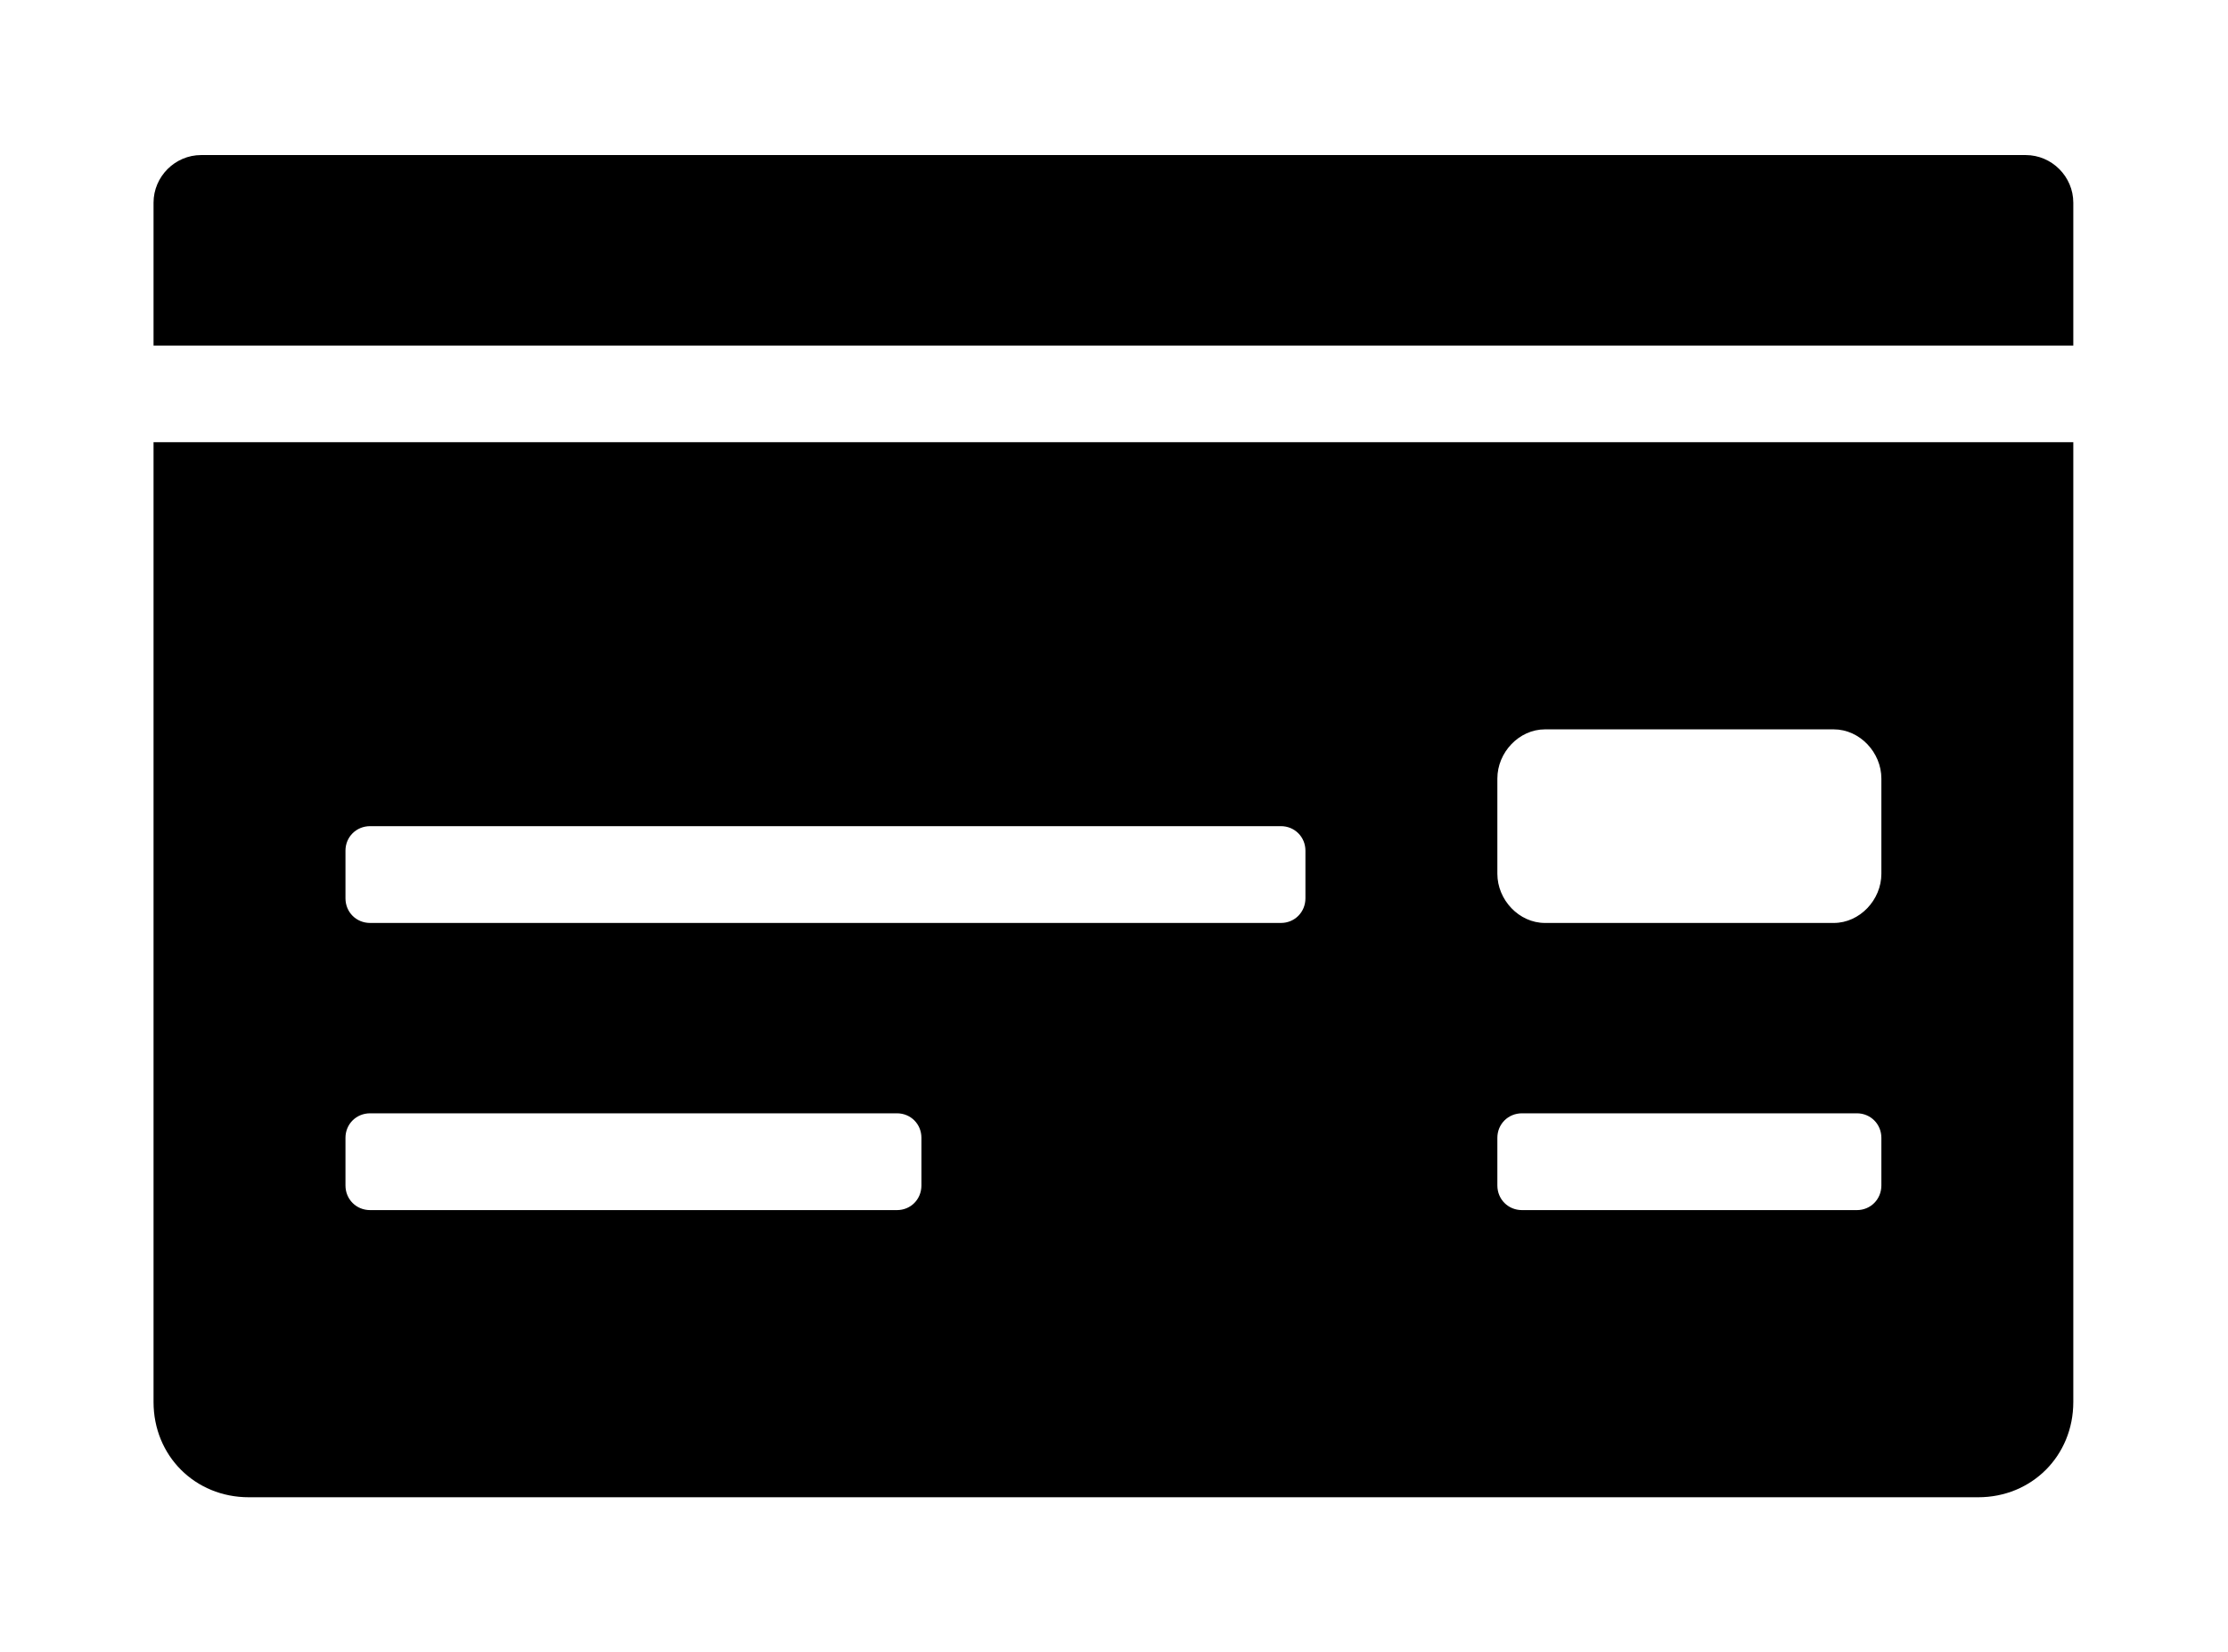 <?xml version='1.0' encoding='UTF-8'?>
<!-- This file was generated by dvisvgm 2.13.3 -->
<svg version='1.1' xmlns='http://www.w3.org/2000/svg' xmlns:xlink='http://www.w3.org/1999/xlink' viewBox='-214.98 -214.98 43.155 32'>
<title>\faMoneyCheck</title>
<desc Packages=''/>
<defs>
<path id='g0-78' d='M0 0C0 .349 .269 .618 .618 .618H11.836C12.184 .618 12.453 .349 12.453 0V-6.227H0V0ZM8.717-4.045C8.717-4.214 8.857-4.364 9.026-4.364H10.899C11.068-4.364 11.208-4.214 11.208-4.045V-3.427C11.208-3.258 11.068-3.108 10.899-3.108H9.026C8.857-3.108 8.717-3.258 8.717-3.427V-4.045ZM8.717-1.714C8.717-1.803 8.787-1.873 8.877-1.873H11.049C11.138-1.873 11.208-1.803 11.208-1.714V-1.405C11.208-1.315 11.138-1.245 11.049-1.245H8.877C8.787-1.245 8.717-1.315 8.717-1.405V-1.714ZM1.245-3.577C1.245-3.666 1.315-3.736 1.405-3.736H7.313C7.402-3.736 7.472-3.666 7.472-3.577V-3.268C7.472-3.178 7.402-3.108 7.313-3.108H1.405C1.315-3.108 1.245-3.178 1.245-3.268V-3.577ZM1.245-1.714C1.245-1.803 1.315-1.873 1.405-1.873H4.822C4.912-1.873 4.981-1.803 4.981-1.714V-1.405C4.981-1.315 4.912-1.245 4.822-1.245H1.405C1.315-1.245 1.245-1.315 1.245-1.405V-1.714ZM12.144-8.09H.309C.139-8.09 0-7.95 0-7.781V-6.854H12.453V-7.781C12.453-7.95 12.314-8.09 12.144-8.09Z'/>
</defs>
<g id='page1' transform='scale(2.986)'>
<use x='-71' y='-62.9' xlink:href='#g0-78'/>
</g>
</svg>
